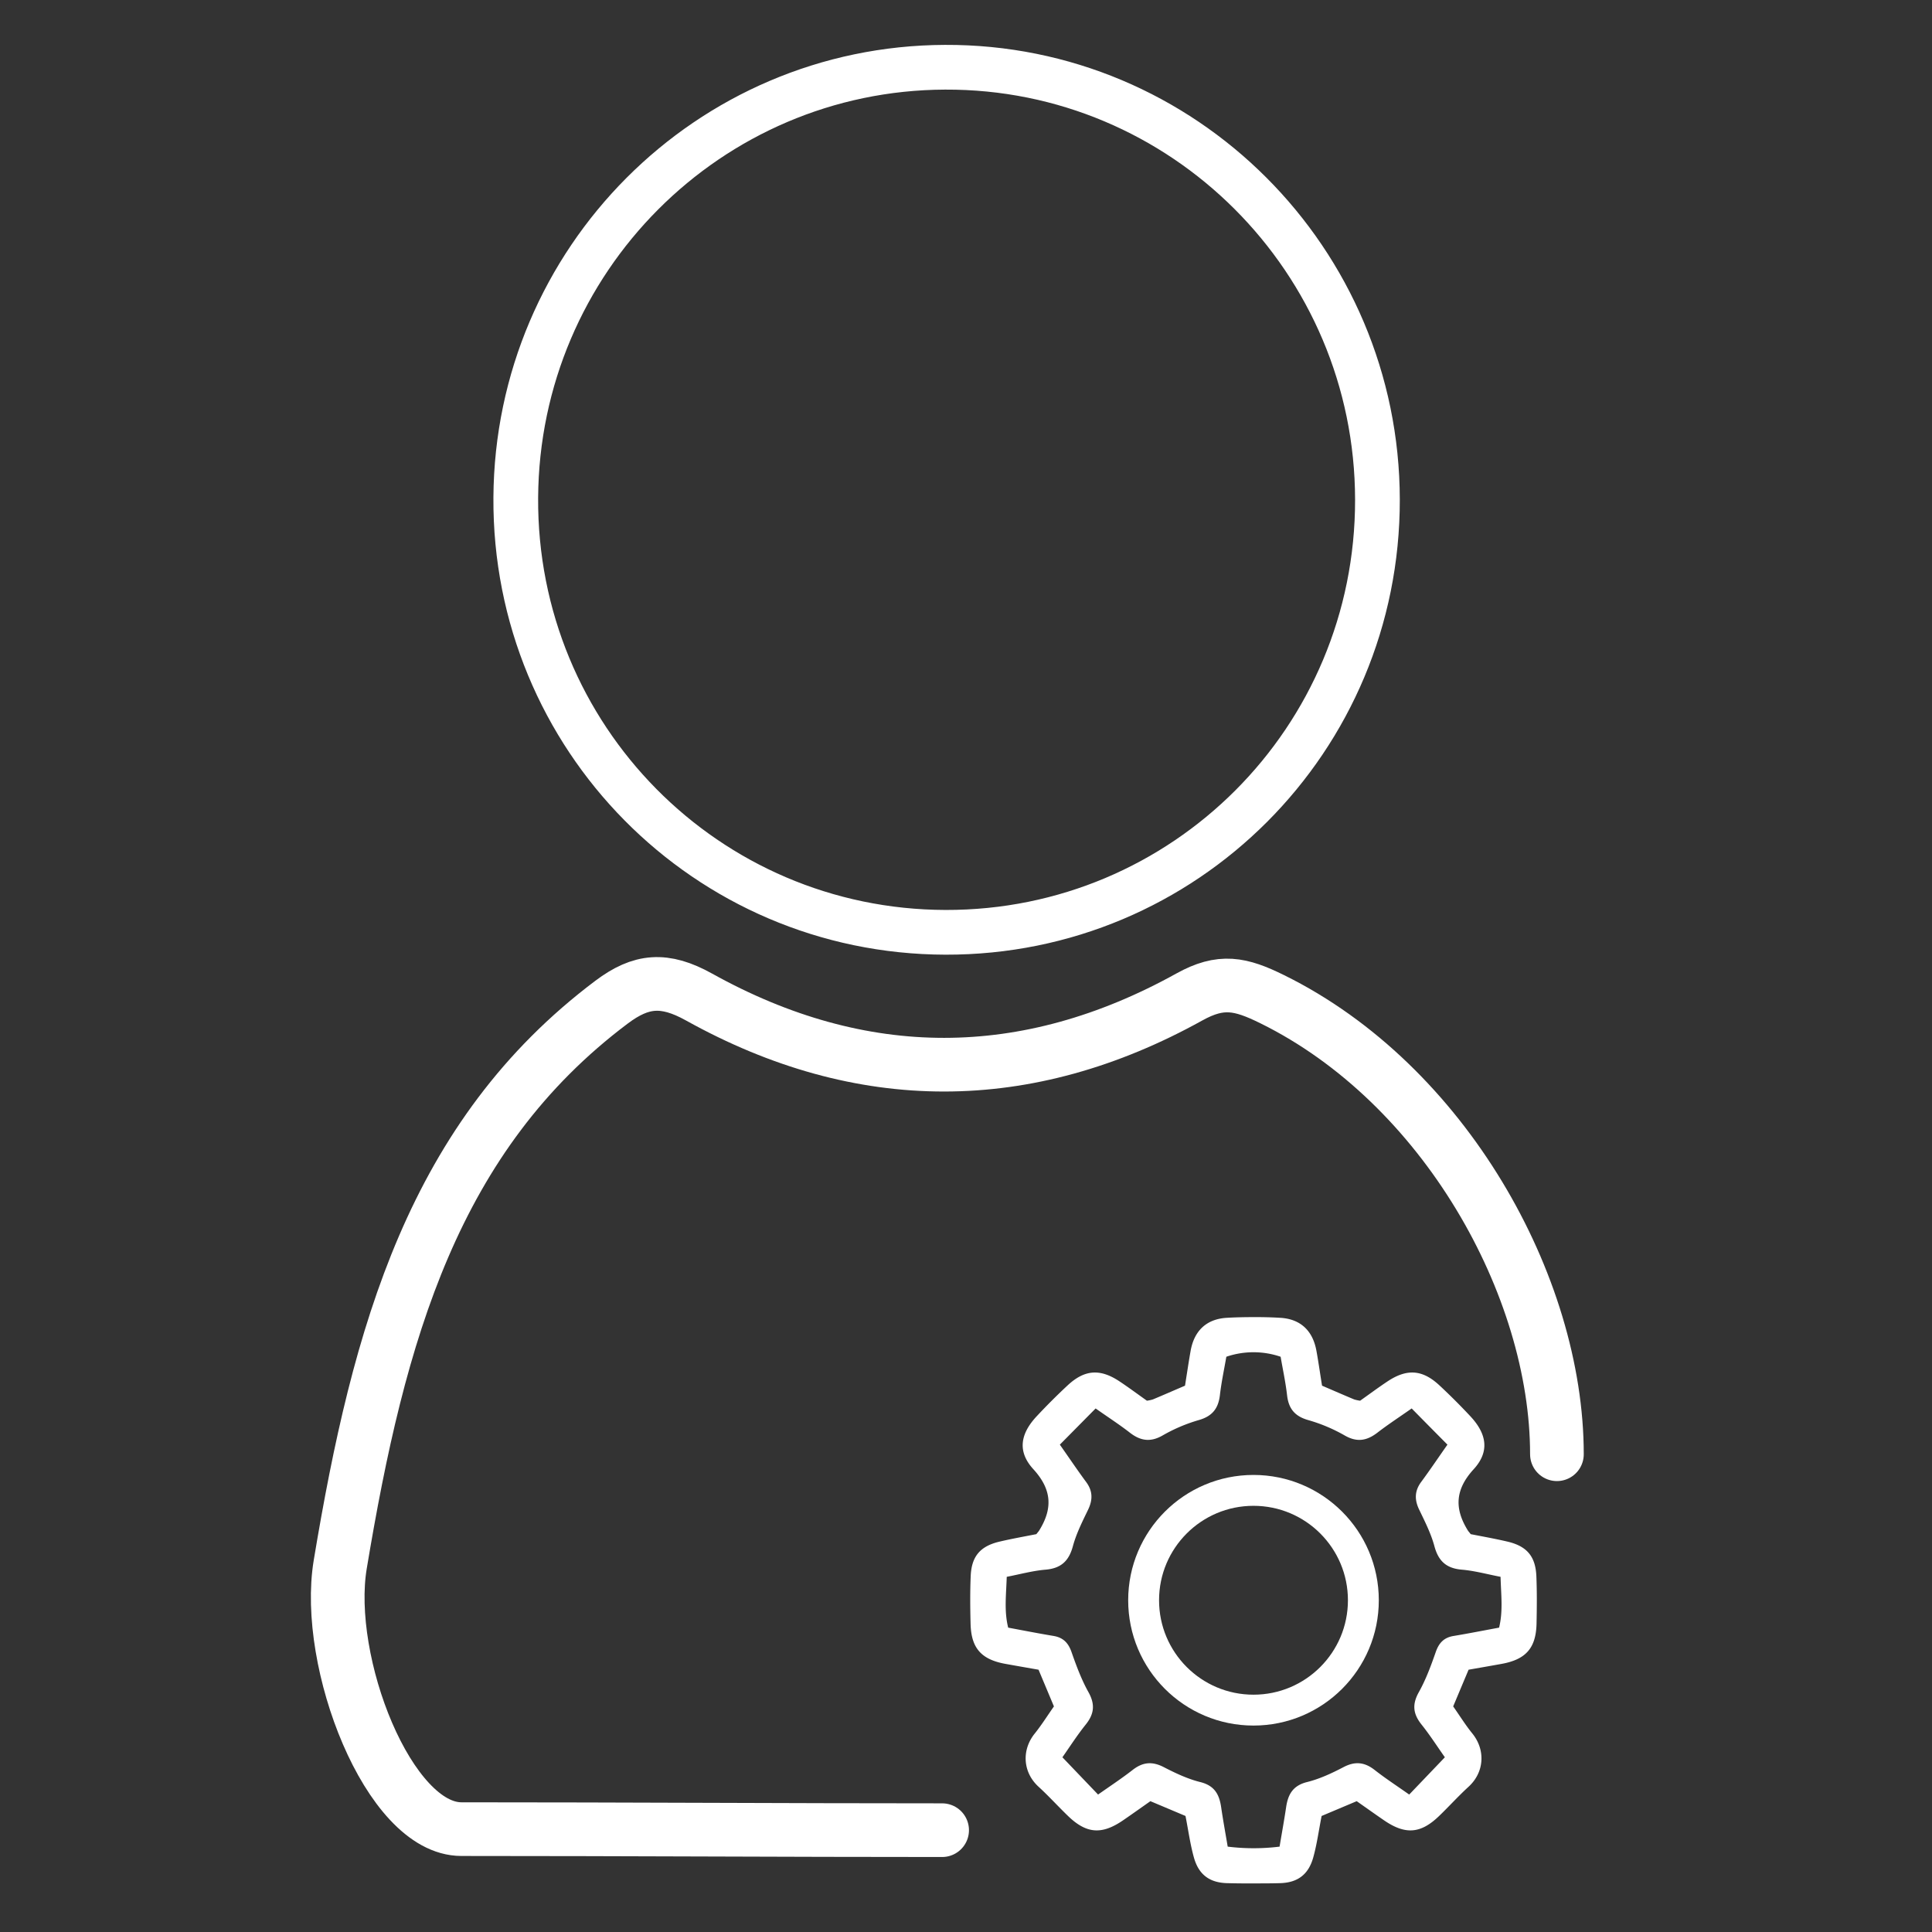 <svg xmlns="http://www.w3.org/2000/svg" viewBox="0 0 1080 1080"><rect x="0" y="0" width="1080" height="1080" fill="#333333" stroke="none"/><defs><style>.settings-circle,.cls-2,.cls-3,.cls-4{fill:none;}.settings-circle{stroke:white;stroke-width:17.26px;}.cls-2,.cls-3{stroke:white;stroke-miterlimit:10;}.cls-2{stroke-linecap:round;stroke-width:30px;}.cls-3{stroke-width:25px;}.cls-4{opacity:0;}</style></defs><title>TcAnalyticsHmi_usermanagement</title><g><g><g><path fill="white" d="M858.84,881.12c-.47-11.14-5.33-16.82-16.19-19.36-7.12-1.67-14.33-2.93-20.51-4.16-1-1.31-1.3-1.57-1.49-1.88-7.69-12.28-7.33-23,3.17-34.44,9-9.86,7.33-19.76-1.94-29.65-5.55-5.93-11.31-11.69-17.25-17.22-9.48-8.82-18.13-9.43-29-2.2-5.21,3.46-10.24,7.21-15.3,10.79a19,19,0,0,1-3.41-.74c-5.77-2.41-11.5-4.92-17.89-7.66-1.13-7-2-13.24-3.12-19.39-2-11.21-8.77-17.86-20.18-18.54-5-.3-10-.42-15-.4s-10,.1-15,.4c-11.41.68-18.21,7.33-20.18,18.54-1.09,6.15-2,12.35-3.12,19.39-6.39,2.74-12.12,5.25-17.89,7.66a19,19,0,0,1-3.41.74c-5.06-3.58-10.09-7.33-15.3-10.79-10.86-7.23-19.51-6.62-29,2.2-5.94,5.53-11.7,11.29-17.25,17.22-9.27,9.89-10.95,19.79-1.94,29.65,10.5,11.48,10.87,22.16,3.17,34.44-.19.31-.45.57-1.49,1.88-6.18,1.23-13.39,2.49-20.5,4.16-10.87,2.54-15.74,8.22-16.2,19.36-.37,8.86-.29,17.74-.06,26.6.34,13.62,6,20,19.63,22.42,6.13,1.11,12.27,2.17,18.36,3.24,3.05,7.26,5.87,14,8.6,20.51-3.83,5.48-7,10.52-10.66,15.09-7.48,9.2-6.82,21.71,2.09,29.84,5.72,5.24,10.93,11,16.53,16.4,10.26,9.87,18.79,10.5,30.66,2.37,5.14-3.52,10.21-7.14,15.31-10.72l19.62,8.27c1.6,8.11,2.62,15.81,4.7,23.22,2.66,9.54,8.73,14.07,18.52,14.33,4.93.14,9.88.17,14.82.15s9.89,0,14.83-.15c9.79-.26,15.86-4.79,18.53-14.33,2.07-7.41,3.09-15.11,4.69-23.22l19.61-8.27c5.11,3.58,10.18,7.2,15.31,10.72,11.88,8.13,20.41,7.5,30.68-2.37,5.59-5.38,10.8-11.16,16.52-16.4,8.91-8.13,9.57-20.64,2.09-29.84-3.71-4.57-6.83-9.61-10.67-15.09,2.74-6.54,5.56-13.25,8.61-20.51,6.09-1.07,12.23-2.13,18.36-3.24,13.6-2.44,19.29-8.8,19.63-22.42C859.12,898.86,859.21,890,858.84,881.12ZM838,909.86c-8.8,1.62-17.09,3.27-25.41,4.65-5.37.88-8.21,3.83-10,9-2.67,7.64-5.5,15.35-9.43,22.37s-3.21,12.28,1.53,18.21,8.89,12.46,13,18.24l-19.94,20.84c-6.79-4.8-13.26-9-19.36-13.78-5.61-4.37-10.91-4.93-17.35-1.56s-13.33,6.6-20.4,8.35c-8,2-10.65,7-11.7,14.1s-2.39,14.43-3.65,22a118.64,118.64,0,0,1-29,0c-1.26-7.54-2.59-14.73-3.65-22s-3.74-12.12-11.7-14.1c-7.07-1.75-13.9-5-20.4-8.35s-11.74-2.81-17.36,1.56c-6.09,4.75-12.56,9-19.35,13.78l-19.94-20.84c4.07-5.78,8.2-12.26,13-18.24s5.39-11.32,1.54-18.21-6.78-14.73-9.44-22.37c-1.79-5.12-4.63-8.07-10-9-8.32-1.38-16.61-3-25.41-4.65-2.32-9.28-1.12-18.33-.81-28.4,7.42-1.43,14.49-3.4,21.67-4,8.66-.74,13.07-4.8,15.32-13.16,1.89-7,5.29-13.74,8.49-20.36,2.67-5.57,2.64-10.47-1.11-15.52-4.82-6.52-9.35-13.26-14.68-20.85l20-20.23c7.11,5,13.3,9,19.11,13.51s11.39,5.56,18.27,1.62A91.32,91.32,0,0,1,670,793.87c7.51-2.11,11-6.31,11.92-13.86.83-7.3,2.4-14.53,3.61-21.58a47,47,0,0,1,30.35,0c1.2,7.05,2.78,14.28,3.61,21.58.87,7.55,4.4,11.75,11.92,13.86a91.52,91.52,0,0,1,20.33,8.59c6.88,3.94,12.37,2.93,18.27-1.62s12-8.51,19.12-13.51c7.14,7.25,13.46,13.66,20,20.23-5.33,7.59-9.86,14.33-14.68,20.85-3.74,5.05-3.78,10-1.11,15.52,3.19,6.62,6.59,13.32,8.49,20.36,2.25,8.36,6.66,12.42,15.32,13.16,7.18.61,14.25,2.58,21.67,4C839.09,891.53,840.28,900.58,838,909.86Z"/><circle class="settings-circle" cx="700.71" cy="894.55" r="61.42"/></g><g><path fill="white" class="cls-2" d="M870.33,812.93c0-94.2-63.08-207-159.11-254.35-17.86-8.82-28.64-11.09-46.34-1.28-90.9,50.41-183.29,50.56-274.1.05-19.37-10.77-32.41-9.54-48.9,2.85-99.4,74.7-130.17,184.85-151.69,314.36-9.07,54.61,27.11,147.94,67.74,147.94,91.57,0,182.31.58,268.73.58"/></g><g><path fill="white" class="cls-3" d="M770,279.32c.18,134-107.79,242.16-241.44,241.85s-241.07-109-240.24-243c.83-132.77,107.82-240.07,239.9-240.58C661.39,37,769.83,145.46,770,279.32Z"/></g><rect class="cls-4" width="1080" height="1080"/></g></g></svg>